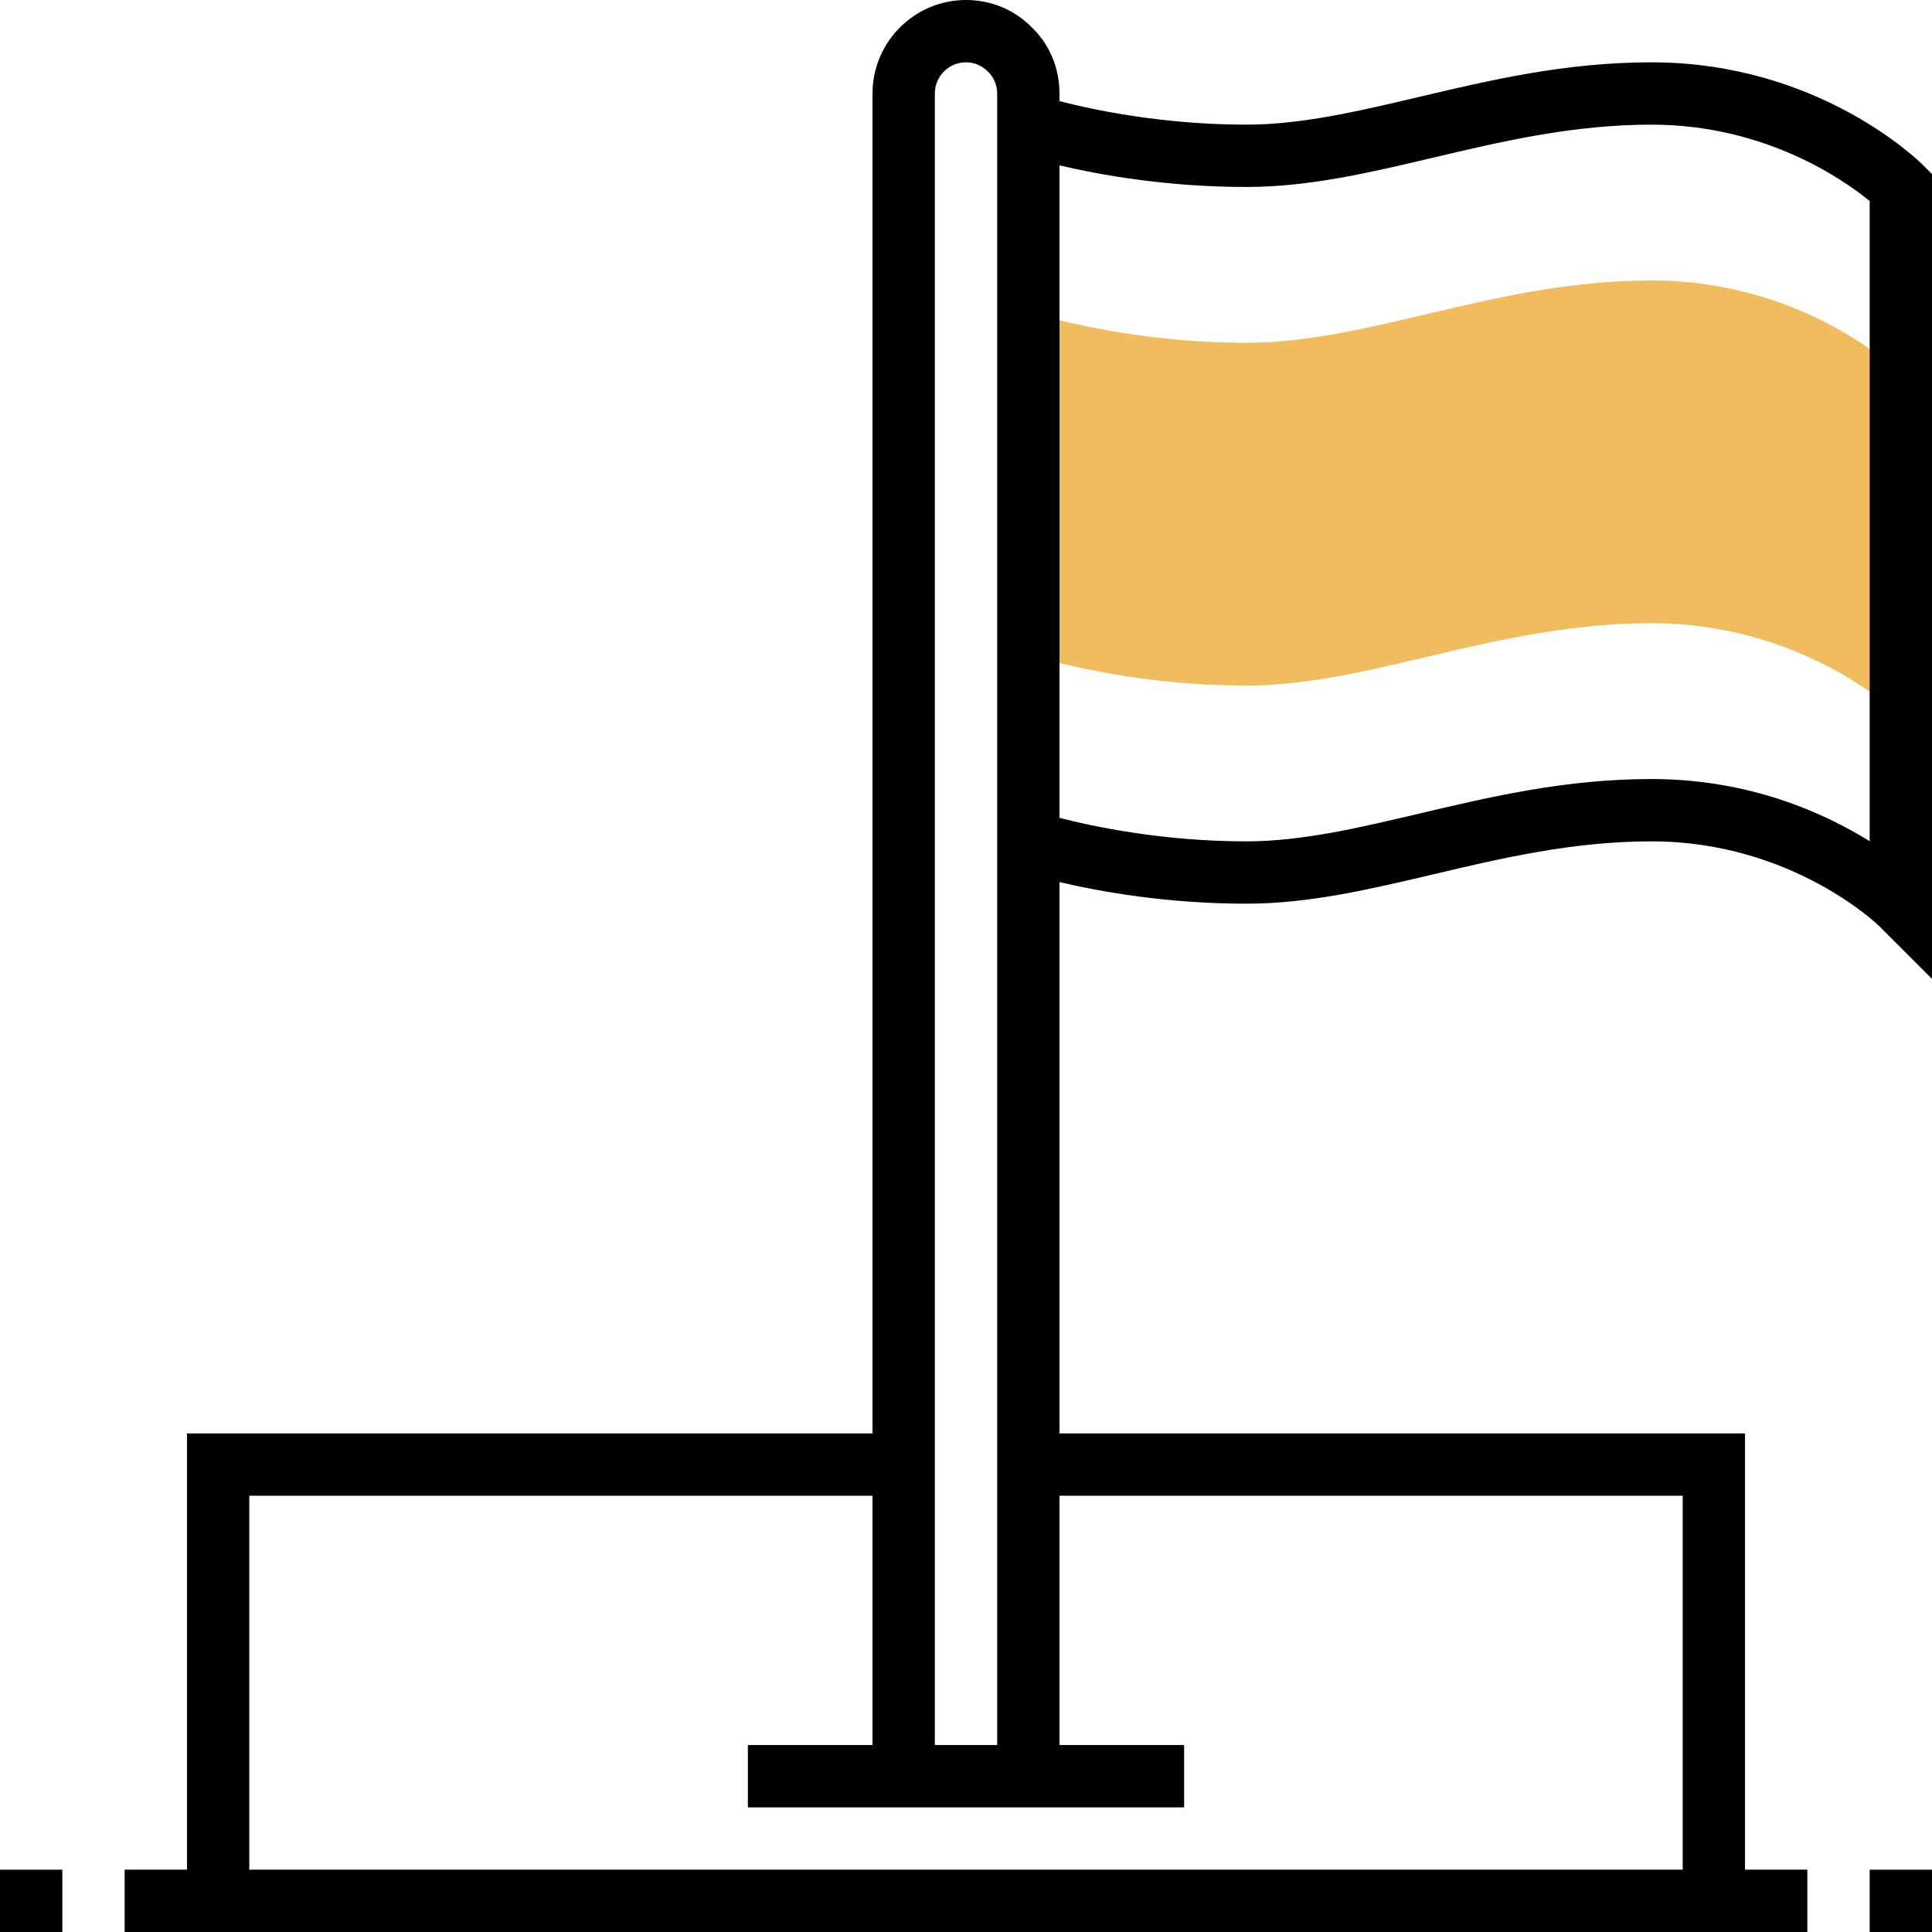 <svg height="496pt" viewBox="0 0 496 496" width="496pt" xmlns="http://www.w3.org/2000/svg"><path d="m488 96v88s-24-24-64-24-72 16-104 16-56-8-56-8v-88s24 8 56 8 64-16 104-16 64 24 64 24zm0 0" fill="#f0bc5e"/><path d="m0 480h16v16h-16zm0 0"/><path d="m480 480h16v16h-16zm0 0"/><path d="m493.656 42.344c-1.082-1.078-26.832-26.344-69.656-26.344-22.047 0-41.168 4.512-59.672 8.879-15.504 3.656-30.152 7.121-44.328 7.121-21.559 0-39.434-3.824-48-6.039v-1.961c0-6.496-2.527-12.527-6.984-16.855-4.488-4.617-10.52-7.145-17.016-7.145-13.23 0-24 10.77-24 24v344h-176v112h-16v16h432v-16h-16v-112h-176v-141.543c10.367 2.438 27.574 5.543 48 5.543 16.039 0 31.566-3.664 48.008-7.543 17.602-4.16 35.816-8.457 55.992-8.457 35.961 0 58.145 21.465 58.344 21.656l13.656 13.656v-206.625zm-245.656-26.344c2.137 0 4.113.824 5.703 2.457 1.473 1.43 2.297 3.406 2.297 5.543v424h-16v-424c0-4.414 3.586-8 8-8zm184 368v96h-368v-96h160v64h-32v16h112v-16h-32v-64zm48-168.031c-11.848-7.375-31.023-15.969-56-15.969-22.047 0-41.168 4.512-59.672 8.879-15.504 3.656-30.152 7.121-44.328 7.121-21.559 0-39.434-3.824-48-6.039v-167.504c10.367 2.438 27.574 5.543 48 5.543 16.039 0 31.566-3.664 48.008-7.543 17.602-4.16 35.816-8.457 55.992-8.457 29.266 0 49.406 14.215 56 19.609zm0 0"/></svg>